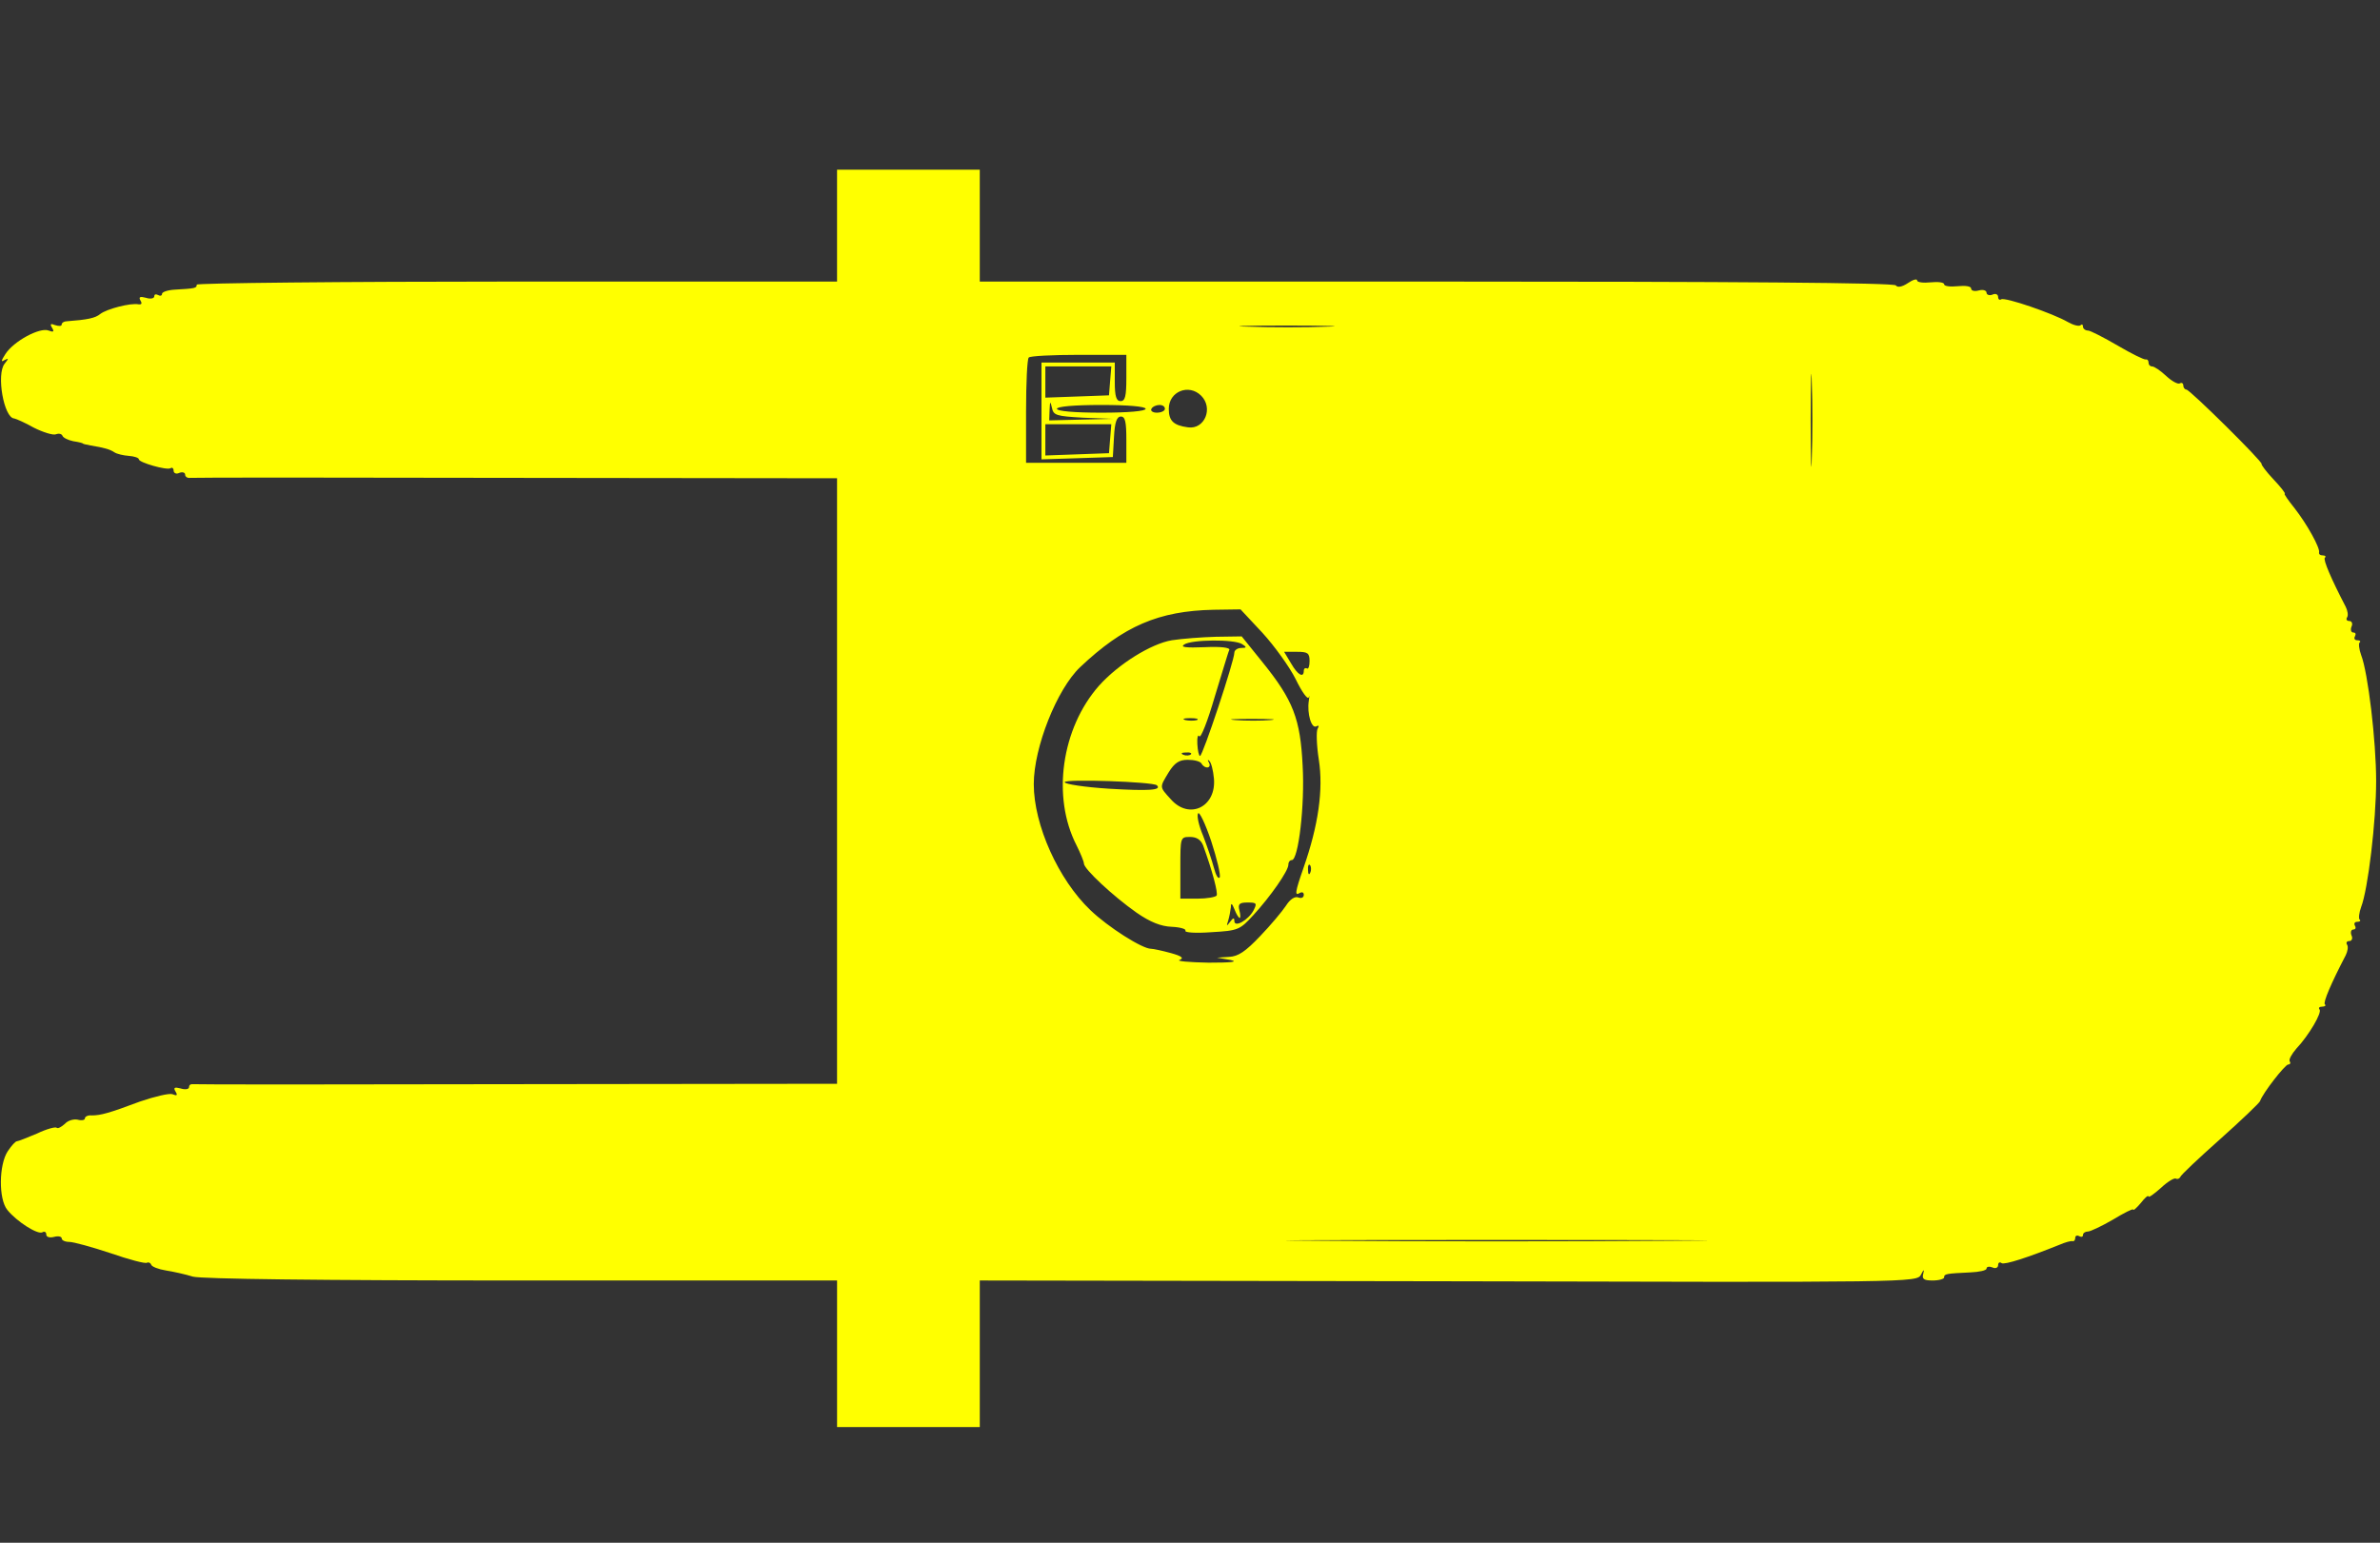 <?xml version="1.0" standalone="no"?>
<!DOCTYPE svg PUBLIC "-//W3C//DTD SVG 20010904//EN"
 "http://www.w3.org/TR/2001/REC-SVG-20010904/DTD/svg10.dtd">
<svg version="1.0" xmlns="http://www.w3.org/2000/svg"
 width="617pt" height="400pt" viewBox="0 0 617 400"
 preserveAspectRatio="xMidYMid meet">

<rect x="0" y="0" width="617" height="400" fill="#333333" stroke="none"/>

<g transform="translate(0,400) scale(0.1,-0.1)"
fill="#FFFF00" stroke="none">
<path d="M2170 3415 l0 -145 -830 0 c-456 0 -830 -4 -830 -8 0 -9 -3 -10 -57
-13 -18 -1 -33 -6 -33 -11 0 -5 -5 -6 -10 -3 -6 3 -10 2 -10 -3 0 -6 -10 -8
-22 -4 -15 4 -19 2 -14 -7 5 -8 3 -11 -5 -10 -21 4 -82 -12 -99 -25 -13 -11
-34 -15 -87 -19 -7 0 -13 -4 -13 -8 0 -5 -7 -5 -17 -2 -12 5 -14 3 -8 -7 6
-10 4 -12 -9 -7 -23 9 -91 -28 -112 -61 -11 -17 -12 -22 -3 -16 12 6 12 5 1
-9 -22 -27 -2 -141 25 -142 5 -1 28 -11 51 -24 24 -12 50 -20 57 -17 8 3 15 1
17 -4 2 -5 14 -11 28 -14 14 -2 25 -5 25 -6 0 -1 9 -3 20 -5 36 -6 50 -10 62
-18 6 -4 23 -8 37 -9 14 -1 26 -5 26 -9 0 -8 72 -29 82 -23 4 3 8 0 8 -6 0 -7
7 -10 15 -6 8 3 15 1 15 -5 0 -5 6 -9 13 -8 6 1 387 1 845 0 l832 -1 0 -785 0
-785 -832 -1 c-458 -1 -836 -1 -840 0 -5 0 -8 -3 -8 -8 0 -5 -10 -7 -22 -3
-16 4 -19 2 -13 -8 6 -10 4 -12 -8 -7 -8 3 -46 -6 -84 -19 -80 -30 -102 -36
-125 -36 -10 1 -18 -3 -18 -8 0 -4 -8 -6 -19 -3 -10 2 -25 -2 -33 -11 -9 -8
-18 -13 -21 -10 -3 3 -26 -3 -51 -15 -26 -11 -49 -20 -52 -20 -4 0 -14 -11
-24 -26 -23 -35 -24 -124 -1 -152 24 -30 79 -65 91 -58 5 3 10 1 10 -6 0 -6 8
-9 20 -6 11 3 20 1 20 -4 0 -5 9 -9 20 -9 10 0 58 -13 106 -29 49 -17 91 -28
95 -25 4 2 9 0 11 -5 1 -5 19 -12 38 -15 19 -3 51 -10 70 -16 23 -6 324 -10
852 -10 l818 0 0 -190 0 -190 185 0 185 0 0 190 0 190 1215 -2 c1205 -3 1214
-3 1225 17 7 14 9 15 6 3 -4 -14 1 -18 24 -18 17 0 30 4 30 8 0 9 4 10 68 13
23 1 42 5 42 10 0 5 7 6 15 3 8 -4 15 -1 15 6 0 6 4 9 9 5 8 -5 69 15 151 48
14 6 28 10 33 9 4 -1 7 3 7 9 0 5 5 7 10 4 6 -3 10 -2 10 3 0 5 6 9 13 9 6 0
36 14 65 31 28 17 52 29 52 26 0 -4 9 4 20 17 10 13 19 21 20 17 0 -4 14 6 32
22 17 16 35 27 39 24 4 -2 9 0 11 4 1 5 48 49 103 98 55 49 102 94 104 99 7
21 65 95 73 95 5 0 7 4 4 8 -3 5 5 19 17 33 33 35 68 95 60 102 -3 4 0 7 7 7
7 0 11 3 7 6 -5 5 17 56 54 127 5 10 7 22 4 27 -4 6 -1 10 5 10 7 0 10 7 6 15
-3 8 -1 15 5 15 6 0 7 5 4 10 -3 5 -1 10 6 10 7 0 10 3 6 6 -3 3 -1 18 4 32
18 46 39 224 39 327 0 103 -21 281 -39 327 -5 14 -7 29 -4 32 4 3 1 6 -6 6 -7
0 -9 5 -6 10 3 6 2 10 -4 10 -6 0 -8 7 -5 15 4 8 1 15 -6 15 -6 0 -9 4 -5 10
3 5 1 17 -4 27 -37 71 -59 122 -54 127 4 3 1 6 -5 6 -7 0 -11 3 -10 8 3 11
-31 73 -64 115 -16 20 -28 37 -25 37 3 0 -10 17 -29 37 -19 20 -32 38 -31 40
5 4 -186 193 -195 193 -4 0 -8 5 -8 11 0 5 -4 8 -9 5 -5 -3 -21 6 -35 19 -15
14 -31 25 -37 25 -5 0 -9 4 -9 10 0 5 -3 9 -7 8 -5 -1 -37 15 -73 36 -36 21
-71 39 -77 39 -7 0 -13 5 -13 10 0 6 -3 7 -6 4 -4 -4 -19 0 -33 8 -40 23 -163
65 -173 59 -4 -3 -8 0 -8 6 0 7 -7 10 -15 6 -8 -3 -15 0 -15 5 0 6 -9 9 -20 6
-11 -3 -20 -1 -20 5 0 6 -15 8 -35 6 -19 -2 -35 0 -35 5 0 5 -16 7 -35 5 -19
-2 -35 0 -35 5 0 5 -11 2 -24 -7 -15 -10 -27 -12 -31 -6 -4 7 -421 10 -1191
10 l-1184 0 0 145 0 145 -185 0 -185 0 0 -145z m1268 -262 c-53 -2 -143 -2
-200 0 -57 1 -13 3 97 3 110 0 156 -2 103 -3z m1259 -340 c-1 -54 -3 -10 -3
97 0 107 2 151 3 98 2 -54 2 -142 0 -195z m-1777 207 c0 -47 -3 -60 -15 -60
-11 0 -15 12 -15 50 l0 50 -95 0 -95 0 0 -125 0 -126 93 3 92 3 3 53 c2 37 7
52 18 52 11 0 14 -14 14 -60 l0 -60 -130 0 -130 0 0 133 c0 74 3 137 7 140 3
4 62 7 130 7 l123 0 0 -60z m-42 -7 l-3 -38 -82 -3 -83 -3 0 41 0 40 86 0 85
0 -3 -37z m236 -39 c32 -32 9 -88 -34 -82 -38 5 -50 17 -50 48 0 45 52 66 84
34z m-306 -57 l77 -3 -82 -2 -83 -2 1 28 c1 22 2 23 6 5 4 -20 11 -22 81 -26z
m162 23 c0 -6 -45 -10 -115 -10 -70 0 -115 4 -115 10 0 6 45 10 115 10 70 0
115 -4 115 -10z m50 0 c0 -5 -9 -10 -21 -10 -11 0 -17 5 -14 10 3 6 13 10 21
10 8 0 14 -4 14 -10z m-142 -77 l-3 -38 -82 -3 -83 -3 0 41 0 40 86 0 85 0 -3
-37z m395 -504 c31 -34 70 -88 86 -120 16 -33 31 -54 34 -47 2 7 2 3 0 -9 -5
-33 7 -74 20 -66 6 3 7 1 3 -6 -4 -6 -3 -43 3 -81 12 -77 -1 -170 -40 -281
-22 -63 -23 -73 -9 -64 6 3 10 1 10 -5 0 -7 -6 -10 -14 -7 -9 4 -22 -5 -32
-21 -10 -15 -40 -51 -67 -79 -38 -40 -57 -53 -81 -54 l-31 -2 35 -6 c22 -5 1
-7 -57 -7 -51 1 -84 4 -75 7 12 5 6 10 -23 18 -22 6 -45 11 -51 11 -23 0 -111
56 -157 100 -83 79 -147 221 -147 327 0 95 60 246 120 303 113 107 204 146
346 149 l70 1 57 -61z m122 -73 c0 -13 -3 -22 -7 -19 -5 2 -8 -1 -8 -6 0 -20
-16 -11 -33 19 l-18 30 33 0 c28 0 33 -3 33 -24z m2 -548 c-3 -8 -6 -5 -6 6
-1 11 2 17 5 13 3 -3 4 -12 1 -19z m926 -955 c-244 -2 -642 -2 -885 0 -244 1
-45 2 442 2 487 0 686 -1 443 -2z"/>
<path d="M3038 2340 c-54 -9 -139 -62 -189 -118 -97 -110 -123 -288 -58 -414
10 -20 19 -42 19 -47 0 -14 75 -84 136 -127 36 -25 64 -36 92 -37 22 -1 38 -6
35 -10 -3 -5 27 -7 67 -4 70 4 74 6 109 44 45 49 91 115 91 131 0 7 4 12 9 12
17 0 34 143 28 245 -6 121 -24 169 -104 268 l-54 67 -67 -1 c-37 -1 -88 -5
-114 -9z m182 -10 c13 -8 12 -10 -2 -10 -10 0 -18 -6 -18 -12 0 -21 -82 -268
-89 -268 -3 0 -6 14 -7 31 -1 17 2 26 5 20 4 -6 22 40 40 102 19 61 35 117 38
122 2 6 -22 9 -64 7 -49 -2 -64 0 -53 7 19 13 130 14 150 1z m-117 -197 c-7
-2 -21 -2 -30 0 -10 3 -4 5 12 5 17 0 24 -2 18 -5z m190 0 c-23 -2 -64 -2 -90
0 -26 2 -7 3 42 3 50 0 71 -1 48 -3z m-206 -89 c-3 -3 -12 -4 -19 -1 -8 3 -5
6 6 6 11 1 17 -2 13 -5z m28 -24 c9 -15 27 -12 19 3 -4 6 -3 9 1 4 5 -4 10
-24 12 -45 7 -74 -64 -109 -112 -54 -30 33 -29 30 -5 70 15 24 27 32 49 32 17
0 33 -4 36 -10z m-116 -56 c14 -13 -21 -15 -123 -9 -64 4 -116 12 -116 17 0 9
229 1 239 -8z m163 -239 c-4 -5 -10 6 -15 25 -5 19 -18 57 -28 83 -11 26 -17
52 -13 58 3 6 19 -27 34 -72 15 -46 25 -88 22 -94z m-43 83 c24 -66 39 -123
35 -130 -3 -4 -25 -8 -50 -8 l-44 0 0 80 c0 79 0 80 25 80 17 0 28 -7 34 -22z
m95 -188 c2 0 2 9 -1 20 -4 16 0 20 21 20 24 0 25 -2 16 -20 -14 -26 -50 -46
-50 -28 0 9 -3 9 -11 -2 -9 -12 -10 -12 -5 3 3 10 6 26 7 35 0 12 3 10 9 -5 5
-13 11 -23 14 -23z"/>
</g>
</svg>
